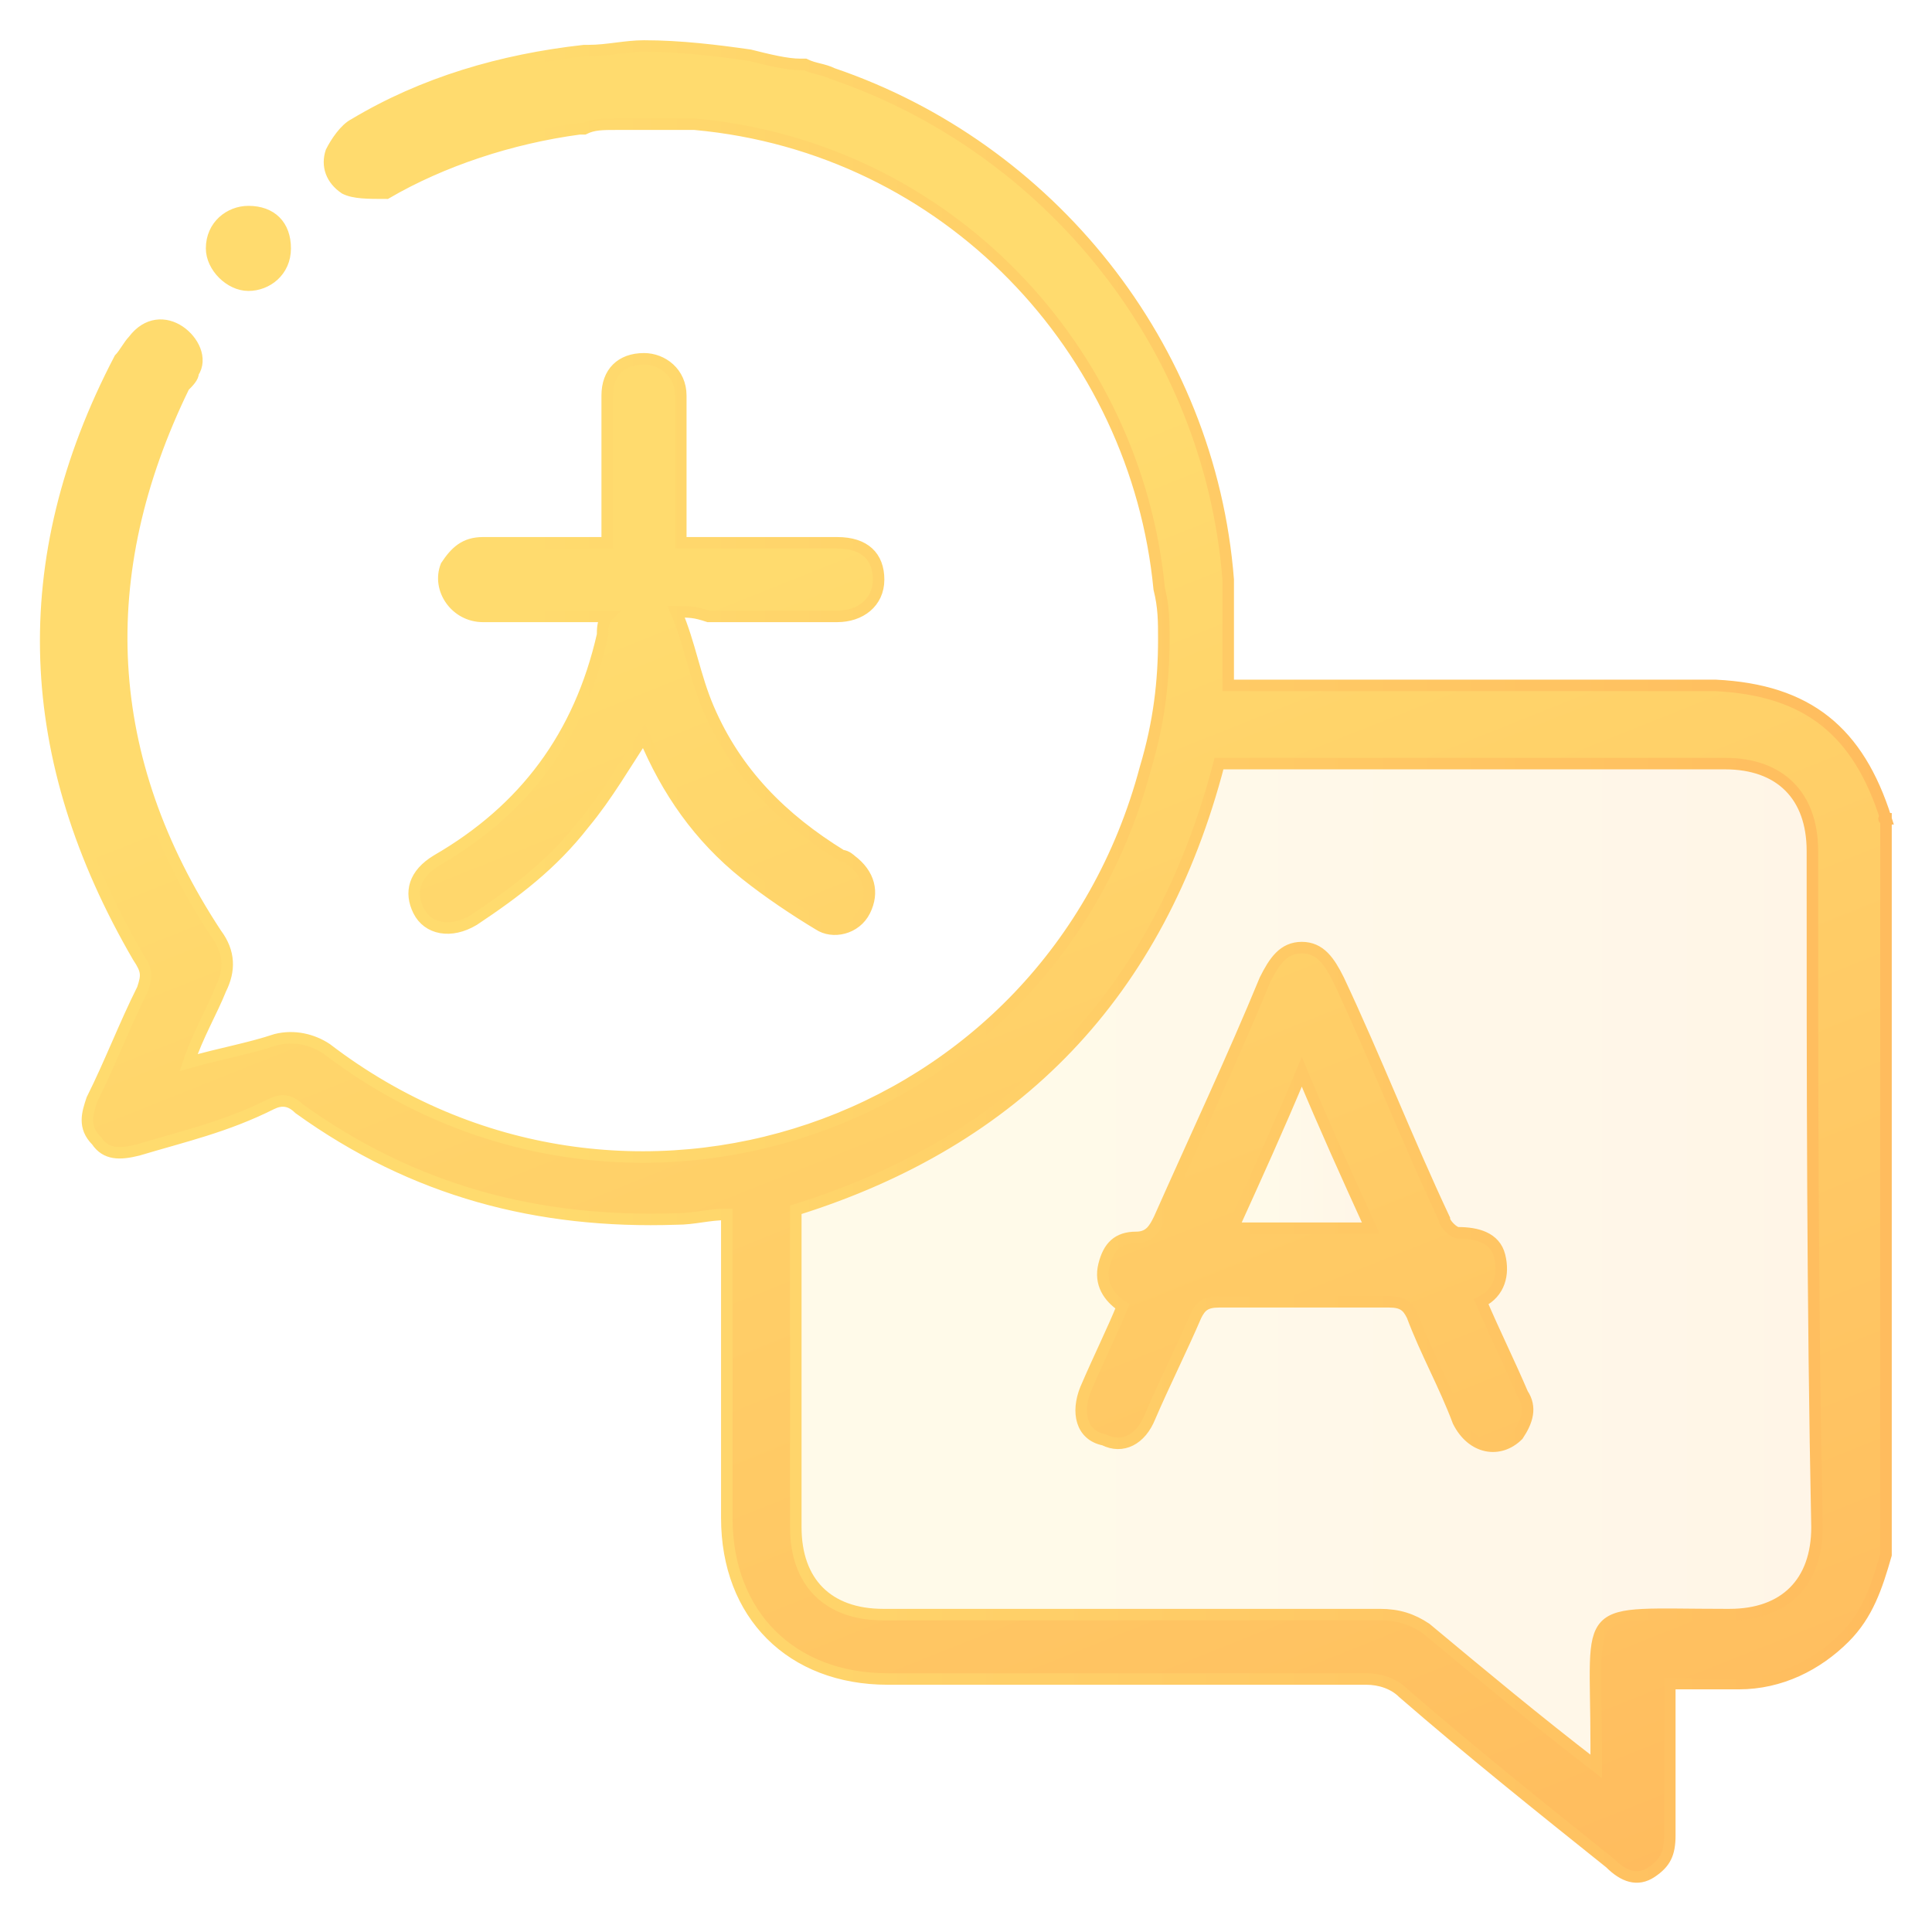 <?xml version="1.0" encoding="utf-8"?>
<!-- Generator: Adobe Illustrator 24.2.1, SVG Export Plug-In . SVG Version: 6.00 Build 0)  -->
<svg version="1.1" id="Layer_1" xmlns="http://www.w3.org/2000/svg" xmlns:xlink="http://www.w3.org/1999/xlink" x="0px" y="0px"
	 viewBox="0 0 42 42" style="enable-background:new 0 0 42 42;" xml:space="preserve">
<style type="text/css">
	.st0{opacity:0.15;fill:url(#SVGID_1_);enable-background:new    ;}
	.st1{opacity:0.15;fill:url(#SVGID_2_);enable-background:new    ;}
	.st2{fill:none;}
	.st3{fill:url(#SVGID_3_);stroke:url(#SVGID_4_);stroke-width:0.25;}
</style>
<linearGradient id="SVGID_1_" gradientUnits="userSpaceOnUse" x1="17.302" y1="27.534" x2="39.412" y2="27.534">
	<stop  offset="0.259" style="stop-color:#FFDB6E"/>
	<stop  offset="1" style="stop-color:#FFBC5E"/>
</linearGradient>
<path class="st0" d="M34.7,38.5c-1.3-1-2.5-2-3.7-3c-0.3-0.2-0.6-0.3-1-0.3c-3.6,0-7.2,0-10.8,0c-1.2,0-1.9-0.7-1.9-1.9
	c0-2.2,0-4.3,0-6.5c0-0.1,0-0.3,0-0.4c4.9-1.5,7.9-4.7,9.2-9.7c0.1,0,0.2,0,0.4,0c3.5,0,7.1,0,10.6,0c1.2,0,1.9,0.7,1.9,1.9
	c0,4.9,0,9.8,0,14.7c0,1.2-0.7,1.9-1.9,1.9c0,0-0.1,0-0.1,0c-3.1,0-2.7-0.4-2.8,2.8C34.7,38.1,34.7,38.2,34.7,38.5z M24.5,28.2
	c-0.3,0.7-0.6,1.3-0.9,2c-0.2,0.5-0.1,1,0.4,1.1c0.4,0.2,0.8,0,1-0.5c0.3-0.7,0.7-1.5,1-2.2c0.1-0.2,0.2-0.3,0.5-0.3
	c1.2,0,2.5,0,3.7,0c0.3,0,0.4,0.1,0.5,0.3c0.3,0.8,0.7,1.5,1,2.3c0.3,0.6,0.9,0.7,1.3,0.3c0.2-0.3,0.3-0.6,0.1-0.9
	c-0.3-0.7-0.6-1.3-0.9-2c0.4-0.2,0.5-0.6,0.4-1c-0.1-0.4-0.5-0.5-0.9-0.5c-0.1,0-0.3-0.2-0.3-0.3c-0.8-1.7-1.5-3.5-2.3-5.2
	c-0.2-0.4-0.4-0.7-0.8-0.7c-0.4,0-0.6,0.3-0.8,0.7c-0.7,1.7-1.5,3.4-2.3,5.2c-0.1,0.2-0.2,0.4-0.5,0.4c-0.4,0-0.6,0.2-0.7,0.6
	C24,27.7,24.2,28,24.5,28.2z"/>
<linearGradient id="SVGID_2_" gradientUnits="userSpaceOnUse" x1="26.846" y1="24.944" x2="29.871" y2="24.944">
	<stop  offset="0.259" style="stop-color:#FFDB6E"/>
	<stop  offset="1" style="stop-color:#FFBC5E"/>
</linearGradient>
<path class="st1" d="M29.9,26.7c-1,0-2,0-3,0c0.5-1.1,1-2.2,1.5-3.4C28.9,24.4,29.4,25.5,29.9,26.7z"/>
<path class="st2" d="M37.5,16.6c-3.5,0-7.1,0-10.6,0c-0.1,0-0.3,0-0.4,0c-1.3,5-4.4,8.2-9.2,9.7c0,0.1,0,0.3,0,0.4
	c0,2.2,0,4.3,0,6.5c0,1.2,0.7,1.9,1.9,1.9c3.6,0,7.2,0,10.8,0c0.4,0,0.7,0.1,1,0.3c1.2,1,2.4,2,3.7,3c0-0.2,0-0.4,0-0.5
	c0-3.1-0.4-2.8,2.8-2.8c0,0,0.1,0,0.1,0c1.2,0,1.9-0.7,1.9-1.9c0-4.9,0-9.8,0-14.7C39.4,17.3,38.7,16.6,37.5,16.6z"/>
<linearGradient id="SVGID_3_" gradientUnits="userSpaceOnUse" x1="13.377" y1="0.866" x2="30.252" y2="43.123">
	<stop  offset="0.259" style="stop-color:#FFDB6E"/>
	<stop  offset="1" style="stop-color:#FFBC5E"/>
</linearGradient>
<linearGradient id="SVGID_4_" gradientUnits="userSpaceOnUse" x1="0.965" y1="20.961" x2="41.094" y2="20.961">
	<stop  offset="0.259" style="stop-color:#FFDB6E"/>
	<stop  offset="1" style="stop-color:#FFBC5E"/>
</linearGradient>
<path class="st3" d="M14.7,13.3c0.3,0.7,0.4,1.4,0.7,2.1c0.6,1.4,1.6,2.4,2.9,3.2c0.1,0,0.2,0.1,0.2,0.1c0.4,0.3,0.5,0.7,0.3,1.1
	c-0.2,0.4-0.7,0.5-1,0.3c-0.5-0.3-1.1-0.7-1.6-1.1c-1-0.8-1.7-1.8-2.2-3c-0.4,0.6-0.8,1.3-1.3,1.9c-0.7,0.9-1.5,1.5-2.4,2.1
	c-0.5,0.3-1,0.2-1.2-0.2c-0.2-0.4-0.1-0.8,0.4-1.1c1.9-1.1,3.1-2.7,3.6-4.9c0-0.1,0-0.3,0.1-0.4c-0.9,0-1.8,0-2.7,0
	c-0.6,0-1-0.6-0.8-1.1c0.2-0.3,0.4-0.5,0.8-0.5c0.8,0,1.5,0,2.3,0c0.1,0,0.3,0,0.4,0c0-0.9,0-1.7,0-2.5c0-0.2,0-0.5,0-0.7
	c0-0.5,0.3-0.8,0.8-0.8c0.4,0,0.8,0.3,0.8,0.8c0,0.9,0,1.8,0,2.7c0,0.2,0,0.3,0,0.5c0.2,0,0.3,0,0.4,0c1,0,2,0,3,0
	c0.6,0,0.9,0.3,0.9,0.8c0,0.5-0.4,0.8-0.9,0.8c-0.9,0-1.9,0-2.8,0C15.1,13.3,15,13.3,14.7,13.3z M23.6,30.2c-0.2,0.5-0.1,1,0.4,1.1
	c0.4,0.2,0.8,0,1-0.5c0.3-0.7,0.7-1.5,1-2.2c0.1-0.2,0.2-0.3,0.5-0.3c1.2,0,2.5,0,3.7,0c0.3,0,0.4,0.1,0.5,0.3
	c0.3,0.8,0.7,1.5,1,2.3c0.3,0.6,0.9,0.7,1.3,0.3c0.2-0.3,0.3-0.6,0.1-0.9c-0.3-0.7-0.6-1.3-0.9-2c0.4-0.2,0.5-0.6,0.4-1
	c-0.1-0.4-0.5-0.5-0.9-0.5c-0.1,0-0.3-0.2-0.3-0.3c-0.8-1.7-1.5-3.5-2.3-5.2c-0.2-0.4-0.4-0.7-0.8-0.7c-0.4,0-0.6,0.3-0.8,0.7
	c-0.7,1.7-1.5,3.4-2.3,5.2c-0.1,0.2-0.2,0.4-0.5,0.4c-0.4,0-0.6,0.2-0.7,0.6c-0.1,0.4,0.1,0.7,0.4,0.9
	C24.2,28.9,23.9,29.5,23.6,30.2z M26.8,26.7c0.5-1.1,1-2.2,1.5-3.4c0.5,1.2,1,2.3,1.5,3.4C28.8,26.7,27.9,26.7,26.8,26.7z M5.4,4.6
	C5,4.6,4.6,4.9,4.6,5.4c0,0.4,0.4,0.8,0.8,0.8c0.4,0,0.8-0.3,0.8-0.8C6.2,4.9,5.9,4.6,5.4,4.6z M41,17.8c0,5.3,0,10.7,0,16
	c-0.2,0.7-0.4,1.3-0.9,1.8c-0.6,0.6-1.4,1-2.3,1c-0.5,0-1,0-1.5,0c0,0.1,0,0.3,0,0.4c0,1,0,1.9,0,2.9c0,0.4-0.1,0.6-0.4,0.8
	c-0.3,0.2-0.6,0.1-0.9-0.2c-1.5-1.2-3-2.4-4.5-3.7c-0.2-0.2-0.5-0.3-0.8-0.3c-3.5,0-6.9,0-10.4,0c-2.1,0-3.5-1.4-3.5-3.5
	c0-2,0-4.1,0-6.1c0-0.1,0-0.3,0-0.5c-0.4,0-0.7,0.1-1.1,0.1c-3,0.1-5.7-0.6-8.2-2.4c-0.2-0.2-0.4-0.2-0.6-0.1C4.9,24.5,4,24.7,3,25
	c-0.4,0.1-0.7,0.1-0.9-0.2c-0.3-0.3-0.2-0.6-0.1-0.9c0.4-0.8,0.7-1.6,1.1-2.4c0.1-0.3,0.1-0.4-0.1-0.7c-2.5-4.3-2.7-8.6-0.4-13
	c0.1-0.1,0.2-0.3,0.3-0.4C3.2,7,3.6,7,3.9,7.2c0.3,0.2,0.5,0.6,0.3,0.9c0,0.1-0.1,0.2-0.2,0.3C2,12.5,2.2,16.5,4.7,20.3
	C5,20.7,5,21.1,4.8,21.5c-0.2,0.5-0.5,1-0.7,1.6c0.7-0.2,1.3-0.3,1.9-0.5c0.4-0.1,0.8,0,1.1,0.2c6.4,4.9,15.7,1.8,17.8-6.1
	c0.3-1,0.4-1.9,0.4-2.8l0,0c0-0.4,0-0.7-0.1-1.1h0c-0.5-5.2-4.6-9.6-10.1-10.1c-0.1,0-0.2,0-0.4,0c-0.1,0-0.2,0-0.3,0
	c-0.1,0-0.2,0-0.3,0c0,0-0.1,0-0.1,0c-0.2,0-0.3,0-0.5,0c0,0-0.1,0-0.1,0c-0.3,0-0.5,0-0.7,0.1c0,0-0.1,0-0.1,0
	c-1.5,0.2-3,0.7-4.2,1.4C8,4.2,7.7,4.2,7.5,4.1C7.2,3.9,7.1,3.6,7.2,3.3c0.1-0.2,0.3-0.5,0.5-0.6c1.5-0.9,3.2-1.4,5-1.6
	c0,0,0.1,0,0.1,0c0.4,0,0.8-0.1,1.2-0.1c0.8,0,1.6,0.1,2.3,0.2c0.4,0.1,0.8,0.2,1.1,0.2c0,0,0.1,0,0.1,0c0.2,0.1,0.4,0.1,0.6,0.2
	c4.7,1.6,8.2,5.9,8.6,11h0c0,0.3,0,0.7,0,1l0,0l0,0.1c0,0,0,0,0,0c0,0.4,0,0.8,0,1.2c0.2,0,0.3,0,0.5,0c3.4,0,6.8,0,10.1,0
	C39.3,15,40.4,15.9,41,17.8C40.9,17.8,41,17.8,41,17.8z M39.4,18.5c0-1.2-0.7-1.9-1.9-1.9c-3.5,0-7.1,0-10.6,0c-0.1,0-0.3,0-0.4,0
	c-1.3,5-4.4,8.2-9.2,9.7c0,0.1,0,0.3,0,0.4c0,2.2,0,4.3,0,6.5c0,1.2,0.7,1.9,1.9,1.9c3.6,0,7.2,0,10.8,0c0.4,0,0.7,0.1,1,0.3
	c1.2,1,2.4,2,3.7,3c0-0.2,0-0.4,0-0.5c0-3.1-0.4-2.8,2.8-2.8c0,0,0.1,0,0.1,0c1.2,0,1.9-0.7,1.9-1.9C39.4,28.3,39.4,23.4,39.4,18.5z
	"/>
</svg>
